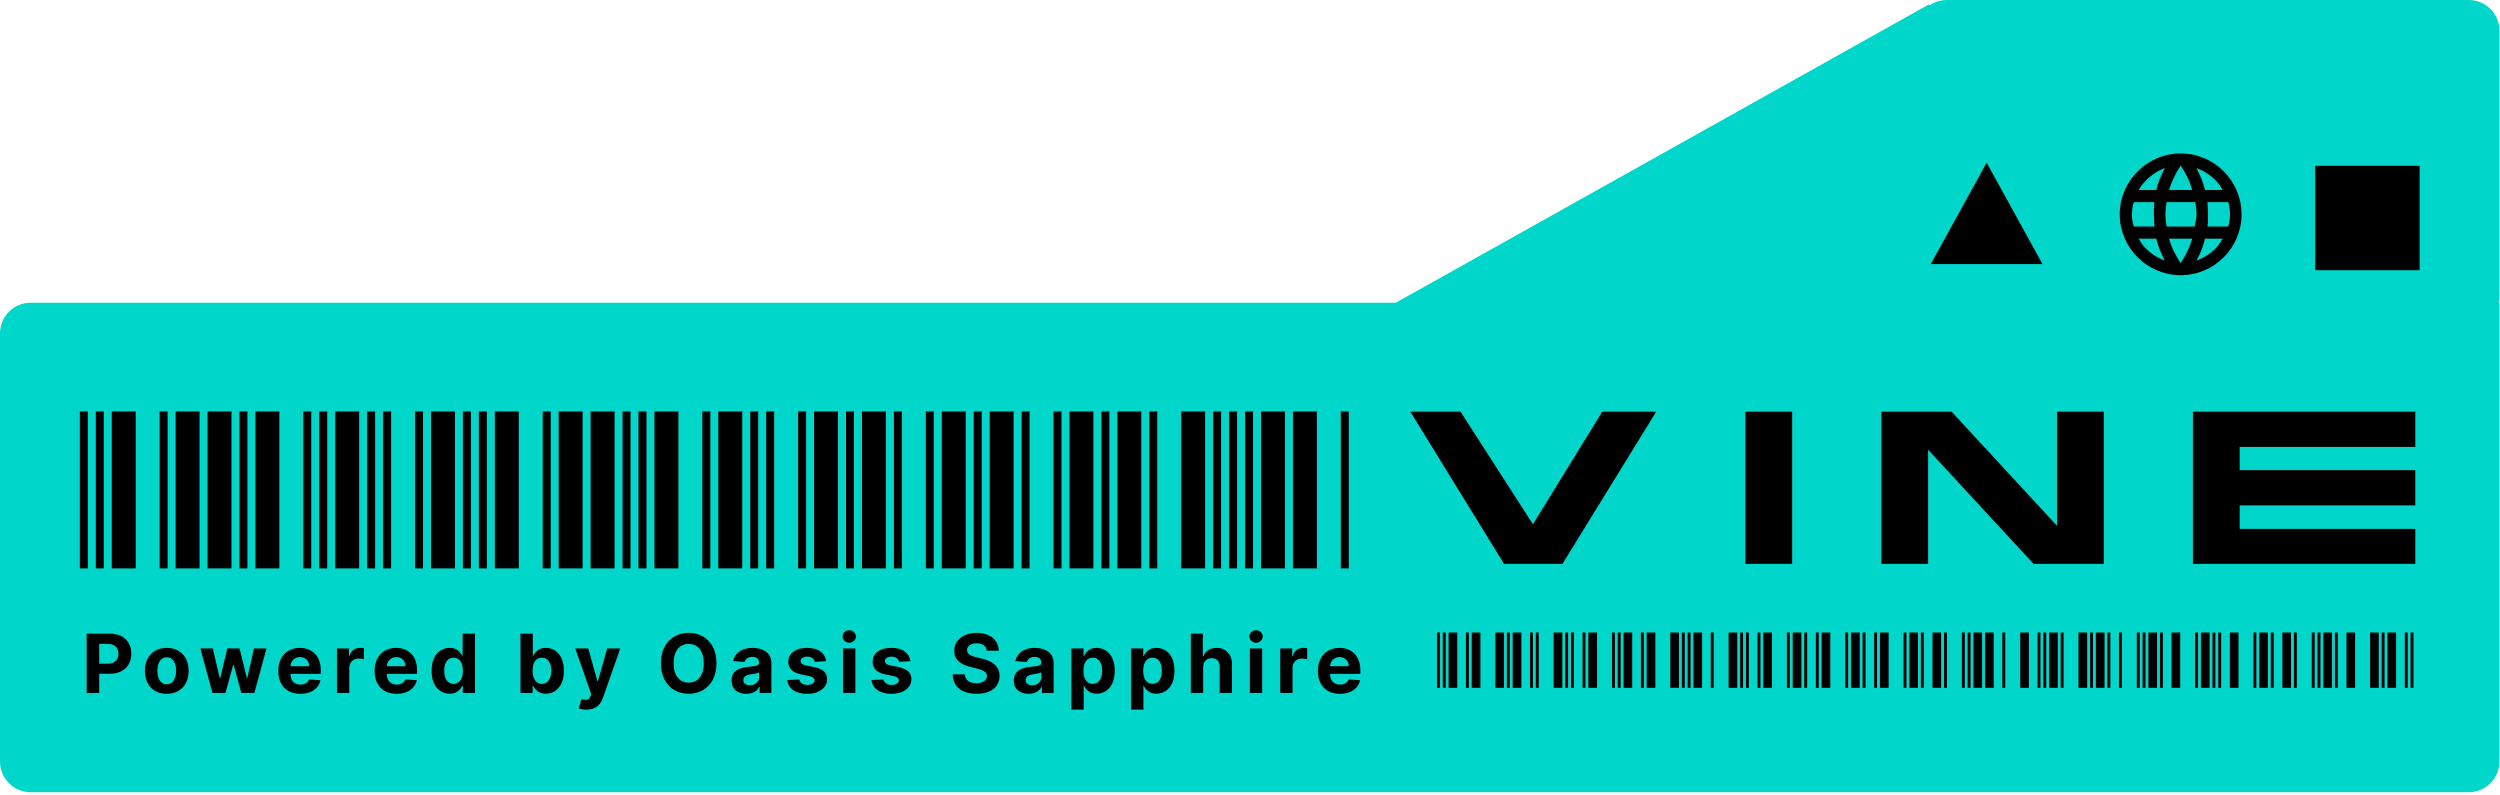 <svg width="368" height="117" viewBox="0 0 368 117" fill="none" xmlns="http://www.w3.org/2000/svg">
<path fill-rule="evenodd" clip-rule="evenodd" d="M367.796 44.56H367.917V112.093C367.917 114.589 365.894 116.613 363.397 116.613H4.52C2.024 116.613 2.58914e-05 114.589 2.58914e-05 112.093V49.08C2.58914e-05 46.584 2.024 44.56 4.52 44.56H205.46L283.87 0.686L284.045 0.784C284.77 0.289 285.646 2.70818e-05 286.59 2.70818e-05H363.397C365.894 2.70818e-05 367.917 2.024 367.917 4.52V43.515C367.917 43.875 367.875 44.225 367.796 44.56Z" fill="#00D7CA"/>
<mask id="mask0_597_69136" style="mask-type:luminance" maskUnits="userSpaceOnUse" x="310" y="20" width="22" height="23">
<path d="M331.754 20.791H310.233V42.308H331.754V20.791Z" fill="white"/>
</mask>
<g mask="url(#mask0_597_69136)">
<path fill-rule="evenodd" clip-rule="evenodd" d="M312.026 31.557C312.026 36.484 316.072 40.508 321.001 40.508C325.929 40.508 329.954 36.484 329.954 31.557C329.954 26.608 325.929 22.584 321.001 22.584C316.072 22.584 312.026 26.63 312.026 31.557ZM323.325 24.736C323.863 25.812 324.315 26.802 324.573 27.964H327.177C326.381 26.436 324.939 25.36 323.325 24.736ZM319.29 27.971H322.69C322.346 26.615 321.7 25.453 320.99 24.378C320.28 25.453 319.656 26.701 319.29 27.971ZM317.134 33.35C317.134 32.726 317.048 32.167 317.048 31.543C317.048 30.919 317.048 30.381 317.134 29.757H314.1C313.906 30.295 313.82 30.919 313.82 31.543C313.82 32.167 313.906 32.812 314.1 33.35H317.134ZM318.659 38.364C318.121 37.288 317.669 36.298 317.41 35.136H314.806C315.624 36.664 317.045 37.74 318.659 38.364ZM318.659 24.736C317.045 25.36 315.71 26.436 314.806 27.964H317.41C317.669 26.802 318.121 25.812 318.659 24.736ZM322.69 35.136H319.29C319.656 36.47 320.28 37.654 320.99 38.729C321.722 37.654 322.346 36.384 322.69 35.136ZM323.336 31.543C323.336 30.919 323.228 30.381 323.142 29.757H318.924C318.838 30.381 318.752 30.919 318.752 31.543C318.752 32.167 318.838 32.705 318.924 33.35H323.056C323.142 32.726 323.336 32.167 323.336 31.543ZM327.177 35.136H324.573C324.315 36.298 323.863 37.374 323.325 38.364C324.939 37.74 326.381 36.664 327.177 35.136ZM327.995 33.35C328.167 32.812 328.253 32.167 328.253 31.543C328.253 30.919 328.167 30.295 327.995 29.757H324.939C324.939 30.381 325.025 30.919 325.025 31.543C325.025 32.167 325.025 32.705 324.939 33.35H327.995Z" fill="black"/>
</g>
<path fill-rule="evenodd" clip-rule="evenodd" d="M211.956 101.245H211.53V93.109H211.956V101.245ZM212.381 93.109H212.807V101.245H212.381V93.109ZM213.232 101.245H214.509V93.109H213.232V101.245ZM215.786 101.245H216.212V93.109H215.786V101.245ZM217.915 101.245H216.638V93.109H217.915V101.245ZM220.114 101.245V93.109H221.391V101.245H220.114ZM222.242 101.245V93.109H221.817V101.245H222.242ZM223.945 93.109V101.245H222.668V93.109H223.945ZM225.222 101.245H225.648V93.109H225.222V101.245ZM226.073 93.109V101.245H226.499V93.109H226.073ZM228.698 93.109H229.975V101.245H228.698V93.109ZM230.401 93.109V101.245H230.827V93.109H230.401ZM231.252 101.245H231.678V93.109H231.252V101.245ZM232.955 93.109H233.38V101.245H232.955V93.109ZM233.806 101.245H235.083V93.109H233.806V101.245ZM237.282 93.109V101.245H237.708V93.109H237.282ZM238.559 101.245H238.134V93.109H238.559V101.245ZM240.262 93.109V101.245H238.985V93.109H240.262ZM241.539 93.109V101.245H241.965V93.109H241.539ZM243.667 101.245H242.39V93.109H243.667V101.245ZM247.144 93.109V101.245H245.867V93.109H247.144ZM247.995 93.109V101.245H247.569V93.109H247.995ZM248.421 101.245V93.109H248.846V101.245H248.421ZM250.549 101.245V93.109H249.272V101.245H250.549ZM252.251 93.109H251.826V101.245H252.251V93.109ZM255.728 93.109H254.451V101.245H255.728V93.109ZM256.579 101.245V93.109H256.153V101.245H256.579ZM257.43 101.245H257.005V93.109H257.43V101.245ZM258.707 93.109H259.133V101.245H258.707V93.109ZM259.559 101.245H260.836V93.109H259.559V101.245ZM263.035 93.109V101.245H263.461V93.109H263.035ZM263.886 101.245V93.109H265.163V101.245H263.886ZM266.015 101.245H265.589V93.109H266.015V101.245ZM267.717 93.109H267.292V101.245H267.717V93.109ZM268.143 101.245V93.109H269.42V101.245H268.143ZM271.619 101.245H272.045V93.109H271.619V101.245ZM273.747 93.109H272.47V101.245H273.747V93.109ZM274.599 101.245H274.173V93.109H274.599V101.245ZM275.876 101.245V93.109H276.301V101.245H275.876ZM276.727 101.245H278.004V93.109H276.727V101.245ZM280.203 93.109V101.245H280.629V93.109H280.203ZM281.055 101.245V93.109H282.332V101.245H281.055ZM283.183 101.245V93.109H282.757V101.245H283.183ZM285.737 93.109V101.245H284.46V93.109H285.737ZM286.588 101.245H286.163V93.109H286.588V101.245ZM288.787 93.109V101.245H289.213V93.109H288.787ZM290.064 101.245V93.109H289.639V101.245H290.064ZM291.767 101.245H290.49V93.109H291.767V101.245ZM293.47 93.109V101.245H292.193V93.109H293.47ZM294.747 93.109V101.245H295.172V93.109H294.747ZM297.372 93.109H298.649V101.245H297.372V93.109ZM299.926 101.245V93.109H300.351V101.245H299.926ZM301.203 93.109H300.777V101.245H301.203V93.109ZM302.905 93.109V101.245H301.628V93.109H302.905ZM303.331 93.109V101.245H303.757V93.109H303.331ZM305.956 93.109H307.233V101.245H305.956V93.109ZM308.084 93.109V101.245H307.658V93.109H308.084ZM308.51 101.245H309.787V93.109H308.51V101.245ZM310.212 93.109V101.245H310.638V93.109H310.212ZM312.341 101.245H311.915V93.109H312.341V101.245ZM314.54 101.245H314.966V93.109H314.54V101.245ZM315.391 93.109V101.245H315.817V93.109H315.391ZM317.52 93.109V101.245H316.243V93.109H317.52ZM318.371 93.109V101.245H317.945V93.109H318.371ZM319.648 101.245H320.925V93.109H319.648V101.245ZM323.55 93.109H323.124V101.245H323.55V93.109ZM325.252 93.109H323.975V101.245H325.252V93.109ZM326.104 101.245H325.678V93.109H326.104V101.245ZM326.529 93.109V101.245H326.955V93.109H326.529ZM328.232 101.245V93.109H329.509V101.245H328.232ZM331.708 101.245H332.134V93.109H331.708V101.245ZM332.56 93.109V101.245H333.837V93.109H332.56ZM334.262 93.109H334.688V101.245H334.262V93.109ZM337.242 93.109V101.245H335.965V93.109H337.242ZM337.668 93.109H338.093V101.245H337.668V93.109ZM340.293 101.245H340.718V93.109H340.293V101.245ZM341.144 101.245H341.57V93.109H341.144V101.245ZM341.995 93.109H343.272V101.245H341.995V93.109ZM343.698 93.109H344.123V101.245H343.698V93.109ZM345.4 101.245H346.677V93.109H345.4V101.245ZM348.877 93.109H350.154V101.245H348.877V93.109ZM351.005 101.245V93.109H350.579V101.245H351.005ZM352.708 93.109V101.245H351.431V93.109H352.708ZM353.985 93.109V101.245H354.41V93.109H353.985ZM354.836 93.109V101.245H355.262V93.109H354.836Z" fill="black"/>
<path fill-rule="evenodd" clip-rule="evenodd" d="M11.752 60.566H12.927V83.666H11.752V60.566ZM15.276 83.666V60.566H14.101V83.666H15.276ZM19.975 83.666H16.451V60.566H19.975V83.666ZM24.674 83.666H23.5V60.566H24.674V83.666ZM25.849 83.666H29.374V60.566H25.849V83.666ZM34.073 60.566V83.666H30.548V60.566H34.073ZM35.248 60.566H36.422V83.666H35.248V60.566ZM37.597 83.666H41.121V60.566H37.597V83.666ZM45.821 60.566H44.646V83.666H45.821V60.566ZM48.17 83.666H46.995V60.566H48.17V83.666ZM49.345 83.666V60.566H52.869V83.666H49.345ZM54.044 83.666V60.566H55.219V83.666H54.044ZM56.394 60.566V83.666H57.569V60.566H56.394ZM61.093 83.666H62.268V60.566H61.093V83.666ZM66.967 83.666V60.566H63.443V83.666H66.967ZM69.316 60.566V83.666H68.142V60.566H69.316ZM70.491 83.666V60.566H71.666V83.666H70.491ZM76.365 60.566H72.841V83.666H76.365V60.566ZM79.89 60.566V83.666H81.064V60.566H79.89ZM82.239 83.666V60.566H85.763V83.666H82.239ZM86.938 83.666H90.463V60.566H86.938V83.666ZM92.812 83.666H91.638V60.566H92.812V83.666ZM95.162 83.666H93.987V60.566H95.162V83.666ZM99.861 83.666V60.566H96.337V83.666H99.861ZM104.56 83.666V60.566H103.385V83.666H104.56ZM105.735 83.666V60.566H109.259V83.666H105.735ZM110.434 83.666V60.566H111.609V83.666H110.434ZM113.958 83.666V60.566H112.784V83.666H113.958ZM117.483 60.566V83.666H118.658V60.566H117.483ZM123.357 60.566H119.832V83.666H123.357V60.566ZM125.706 60.566V83.666H124.532V60.566H125.706ZM130.406 60.566V83.666H126.881V60.566H130.406ZM131.58 60.566V83.666H132.755V60.566H131.58ZM136.279 60.566V83.666H137.454V60.566H136.279ZM138.629 83.666V60.566H142.153V83.666H138.629ZM144.503 83.666V60.566H143.328V83.666H144.503ZM145.678 83.666V60.566H149.202V83.666H145.678ZM151.552 83.666H150.377V60.566H151.552V83.666ZM155.076 60.566V83.666H156.251V60.566H155.076ZM160.95 60.566V83.666H157.426V60.566H160.95ZM162.125 83.666V60.566H163.3V83.666H162.125ZM167.999 83.666H164.474V60.566H167.999V83.666ZM169.174 83.666H170.348V60.566H169.174V83.666ZM173.873 83.666V60.566H177.397V83.666H173.873ZM179.747 83.666V60.566H178.572V83.666H179.747ZM182.096 83.666V60.566H180.922V83.666H182.096ZM183.271 83.666V60.566H184.446V83.666H183.271ZM189.145 60.566H185.621V83.666H189.145V60.566ZM193.844 60.566H190.32V83.666H193.844V60.566ZM197.369 60.566H198.543V83.666H197.369V60.566Z" fill="black"/>
<path d="M292.435 23.955L300.655 38.871H284.215L292.435 23.955Z" fill="black"/>
<rect x="340.798" y="24.407" width="15.367" height="15.367" fill="black"/>
<path d="M12.758 102V93.273H16.202C16.864 93.273 17.428 93.399 17.893 93.652C18.359 93.902 18.715 94.25 18.959 94.696C19.206 95.139 19.329 95.651 19.329 96.23C19.329 96.81 19.204 97.321 18.954 97.764C18.704 98.207 18.342 98.553 17.868 98.8C17.396 99.047 16.825 99.171 16.155 99.171H13.96V97.692H15.857C16.212 97.692 16.504 97.631 16.734 97.508C16.967 97.383 17.141 97.212 17.254 96.993C17.371 96.771 17.429 96.517 17.429 96.23C17.429 95.94 17.371 95.688 17.254 95.472C17.141 95.253 16.967 95.084 16.734 94.965C16.501 94.842 16.206 94.781 15.848 94.781H14.604V102H12.758ZM24.546 102.128C23.884 102.128 23.311 101.987 22.829 101.706C22.348 101.422 21.978 101.027 21.716 100.521C21.455 100.013 21.324 99.423 21.324 98.753C21.324 98.077 21.455 97.486 21.716 96.98C21.978 96.472 22.348 96.077 22.829 95.796C23.311 95.511 23.884 95.369 24.546 95.369C25.208 95.369 25.779 95.511 26.259 95.796C26.742 96.077 27.114 96.472 27.375 96.98C27.637 97.486 27.767 98.077 27.767 98.753C27.767 99.423 27.637 100.013 27.375 100.521C27.114 101.027 26.742 101.422 26.259 101.706C25.779 101.987 25.208 102.128 24.546 102.128ZM24.554 100.722C24.855 100.722 25.107 100.636 25.309 100.466C25.51 100.293 25.662 100.057 25.765 99.758C25.87 99.46 25.922 99.121 25.922 98.74C25.922 98.359 25.87 98.02 25.765 97.722C25.662 97.423 25.51 97.188 25.309 97.014C25.107 96.841 24.855 96.754 24.554 96.754C24.25 96.754 23.995 96.841 23.787 97.014C23.583 97.188 23.428 97.423 23.323 97.722C23.221 98.02 23.169 98.359 23.169 98.74C23.169 99.121 23.221 99.46 23.323 99.758C23.428 100.057 23.583 100.293 23.787 100.466C23.995 100.636 24.25 100.722 24.554 100.722ZM31.275 102L29.494 95.454H31.33L32.345 99.852H32.404L33.461 95.454H35.264L36.337 99.827H36.393L37.39 95.454H39.222L37.446 102H35.524L34.399 97.883H34.318L33.193 102H31.275ZM44.21 102.128C43.536 102.128 42.957 101.991 42.471 101.719C41.988 101.443 41.616 101.054 41.355 100.551C41.093 100.045 40.963 99.447 40.963 98.757C40.963 98.084 41.093 97.493 41.355 96.984C41.616 96.476 41.984 96.079 42.458 95.796C42.936 95.511 43.495 95.369 44.137 95.369C44.569 95.369 44.971 95.439 45.343 95.578C45.718 95.715 46.045 95.921 46.323 96.196C46.605 96.472 46.823 96.818 46.98 97.236C47.136 97.651 47.214 98.136 47.214 98.693V99.192H41.687V98.067H45.505C45.505 97.805 45.448 97.574 45.335 97.372C45.221 97.171 45.063 97.013 44.862 96.899C44.663 96.783 44.431 96.724 44.167 96.724C43.892 96.724 43.647 96.788 43.434 96.916C43.224 97.041 43.059 97.21 42.94 97.423C42.821 97.633 42.759 97.868 42.757 98.126V99.196C42.757 99.52 42.816 99.8 42.936 100.036C43.058 100.271 43.23 100.453 43.451 100.581C43.673 100.709 43.936 100.773 44.24 100.773C44.441 100.773 44.626 100.744 44.794 100.688C44.961 100.631 45.105 100.545 45.224 100.432C45.343 100.318 45.434 100.179 45.497 100.014L47.176 100.125C47.09 100.528 46.916 100.881 46.651 101.182C46.39 101.48 46.052 101.713 45.637 101.881C45.225 102.045 44.749 102.128 44.21 102.128ZM49.599 102V95.454H51.359V96.597H51.427C51.546 96.19 51.746 95.883 52.028 95.676C52.309 95.466 52.633 95.361 52.999 95.361C53.09 95.361 53.188 95.367 53.293 95.378C53.398 95.389 53.491 95.405 53.57 95.425V97.035C53.485 97.01 53.367 96.987 53.217 96.967C53.066 96.947 52.928 96.938 52.803 96.938C52.536 96.938 52.297 96.996 52.087 97.112C51.88 97.226 51.715 97.385 51.593 97.59C51.474 97.794 51.414 98.03 51.414 98.297V102H49.599ZM58.387 102.128C57.714 102.128 57.134 101.991 56.648 101.719C56.166 101.443 55.793 101.054 55.532 100.551C55.271 100.045 55.14 99.447 55.14 98.757C55.14 98.084 55.271 97.493 55.532 96.984C55.793 96.476 56.161 96.079 56.636 95.796C57.113 95.511 57.673 95.369 58.315 95.369C58.746 95.369 59.148 95.439 59.521 95.578C59.896 95.715 60.222 95.921 60.501 96.196C60.782 96.472 61.001 96.818 61.157 97.236C61.313 97.651 61.391 98.136 61.391 98.693V99.192H55.864V98.067H59.682C59.682 97.805 59.626 97.574 59.512 97.372C59.398 97.171 59.241 97.013 59.039 96.899C58.84 96.783 58.609 96.724 58.344 96.724C58.069 96.724 57.825 96.788 57.611 96.916C57.401 97.041 57.236 97.21 57.117 97.423C56.998 97.633 56.937 97.868 56.934 98.126V99.196C56.934 99.52 56.994 99.8 57.113 100.036C57.235 100.271 57.407 100.453 57.629 100.581C57.85 100.709 58.113 100.773 58.417 100.773C58.619 100.773 58.803 100.744 58.971 100.688C59.139 100.631 59.282 100.545 59.401 100.432C59.521 100.318 59.611 100.179 59.674 100.014L61.353 100.125C61.268 100.528 61.093 100.881 60.829 101.182C60.568 101.48 60.229 101.713 59.815 101.881C59.403 102.045 58.927 102.128 58.387 102.128ZM66.188 102.107C65.691 102.107 65.24 101.979 64.837 101.723C64.436 101.464 64.118 101.085 63.883 100.585C63.65 100.082 63.533 99.466 63.533 98.736C63.533 97.986 63.654 97.362 63.895 96.865C64.137 96.365 64.458 95.992 64.858 95.744C65.262 95.494 65.704 95.369 66.184 95.369C66.55 95.369 66.856 95.432 67.1 95.557C67.347 95.679 67.546 95.832 67.696 96.017C67.85 96.199 67.966 96.378 68.046 96.554H68.101V93.273H69.912V102H68.123V100.952H68.046C67.961 101.134 67.84 101.314 67.684 101.493C67.53 101.669 67.33 101.815 67.083 101.932C66.838 102.048 66.54 102.107 66.188 102.107ZM66.763 100.662C67.056 100.662 67.303 100.582 67.505 100.423C67.709 100.261 67.865 100.036 67.973 99.746C68.084 99.456 68.14 99.117 68.14 98.727C68.14 98.338 68.086 98 67.978 97.713C67.87 97.426 67.713 97.204 67.509 97.048C67.304 96.892 67.056 96.814 66.763 96.814C66.465 96.814 66.213 96.895 66.009 97.057C65.804 97.219 65.65 97.443 65.544 97.73C65.439 98.017 65.387 98.349 65.387 98.727C65.387 99.108 65.439 99.445 65.544 99.737C65.652 100.027 65.807 100.254 66.009 100.419C66.213 100.581 66.465 100.662 66.763 100.662ZM76.616 102V93.273H78.432V96.554H78.487C78.567 96.378 78.682 96.199 78.832 96.017C78.986 95.832 79.184 95.679 79.429 95.557C79.676 95.432 79.983 95.369 80.349 95.369C80.827 95.369 81.267 95.494 81.67 95.744C82.074 95.992 82.396 96.365 82.638 96.865C82.879 97.362 83 97.986 83 98.736C83 99.466 82.882 100.082 82.646 100.585C82.413 101.085 82.095 101.464 81.692 101.723C81.291 101.979 80.842 102.107 80.345 102.107C79.993 102.107 79.693 102.048 79.446 101.932C79.202 101.815 79.001 101.669 78.845 101.493C78.689 101.314 78.57 101.134 78.487 100.952H78.406V102H76.616ZM78.393 98.727C78.393 99.117 78.447 99.456 78.555 99.746C78.663 100.036 78.82 100.261 79.024 100.423C79.228 100.582 79.477 100.662 79.77 100.662C80.065 100.662 80.315 100.581 80.52 100.419C80.724 100.254 80.879 100.027 80.984 99.737C81.092 99.445 81.146 99.108 81.146 98.727C81.146 98.349 81.094 98.017 80.989 97.73C80.883 97.443 80.728 97.219 80.524 97.057C80.32 96.895 80.068 96.814 79.77 96.814C79.474 96.814 79.224 96.892 79.02 97.048C78.818 97.204 78.663 97.426 78.555 97.713C78.447 98 78.393 98.338 78.393 98.727ZM86.321 104.455C86.091 104.455 85.875 104.436 85.673 104.399C85.474 104.365 85.31 104.321 85.179 104.267L85.588 102.912C85.801 102.977 85.993 103.013 86.163 103.018C86.337 103.024 86.486 102.984 86.611 102.899C86.739 102.814 86.842 102.669 86.922 102.464L87.028 102.188L84.68 95.454H86.589L87.945 100.261H88.013L89.381 95.454H91.302L88.758 102.707C88.636 103.06 88.47 103.366 88.26 103.628C88.052 103.892 87.79 104.095 87.472 104.237C87.153 104.382 86.77 104.455 86.321 104.455ZM105.463 97.636C105.463 98.588 105.282 99.398 104.922 100.065C104.564 100.733 104.075 101.243 103.456 101.595C102.839 101.945 102.146 102.119 101.376 102.119C100.601 102.119 99.904 101.943 99.288 101.591C98.672 101.239 98.184 100.729 97.826 100.061C97.469 99.394 97.29 98.585 97.29 97.636C97.29 96.685 97.469 95.875 97.826 95.207C98.184 94.54 98.672 94.031 99.288 93.682C99.904 93.329 100.601 93.153 101.376 93.153C102.146 93.153 102.839 93.329 103.456 93.682C104.075 94.031 104.564 94.54 104.922 95.207C105.282 95.875 105.463 96.685 105.463 97.636ZM103.592 97.636C103.592 97.02 103.5 96.5 103.315 96.077C103.133 95.653 102.876 95.332 102.544 95.114C102.211 94.895 101.822 94.785 101.376 94.785C100.93 94.785 100.541 94.895 100.209 95.114C99.876 95.332 99.618 95.653 99.433 96.077C99.251 96.5 99.16 97.02 99.16 97.636C99.16 98.253 99.251 98.773 99.433 99.196C99.618 99.619 99.876 99.94 100.209 100.159C100.541 100.378 100.93 100.487 101.376 100.487C101.822 100.487 102.211 100.378 102.544 100.159C102.876 99.94 103.133 99.619 103.315 99.196C103.5 98.773 103.592 98.253 103.592 97.636ZM109.862 102.124C109.444 102.124 109.072 102.051 108.746 101.906C108.419 101.759 108.16 101.541 107.97 101.254C107.782 100.964 107.689 100.604 107.689 100.172C107.689 99.808 107.755 99.503 107.889 99.256C108.023 99.008 108.204 98.81 108.434 98.659C108.665 98.508 108.926 98.395 109.219 98.318C109.514 98.242 109.824 98.188 110.148 98.156C110.528 98.117 110.835 98.079 111.068 98.046C111.301 98.008 111.47 97.954 111.575 97.883C111.68 97.812 111.733 97.707 111.733 97.568V97.543C111.733 97.273 111.648 97.064 111.477 96.916C111.309 96.769 111.071 96.695 110.761 96.695C110.434 96.695 110.175 96.767 109.981 96.912C109.788 97.054 109.66 97.233 109.598 97.449L107.919 97.312C108.004 96.915 108.172 96.571 108.422 96.281C108.672 95.989 108.994 95.764 109.389 95.608C109.787 95.449 110.247 95.369 110.77 95.369C111.133 95.369 111.481 95.412 111.814 95.497C112.149 95.582 112.446 95.715 112.704 95.894C112.966 96.072 113.172 96.303 113.322 96.584C113.473 96.862 113.548 97.196 113.548 97.585V102H111.826V101.092H111.775C111.67 101.297 111.53 101.477 111.353 101.634C111.177 101.787 110.966 101.908 110.719 101.996C110.471 102.081 110.186 102.124 109.862 102.124ZM110.382 100.871C110.649 100.871 110.885 100.818 111.089 100.713C111.294 100.605 111.454 100.46 111.571 100.278C111.687 100.097 111.746 99.891 111.746 99.66V98.966C111.689 99.003 111.611 99.037 111.511 99.068C111.415 99.097 111.305 99.124 111.183 99.149C111.061 99.172 110.939 99.193 110.817 99.213C110.694 99.23 110.584 99.246 110.484 99.26C110.271 99.291 110.085 99.341 109.926 99.409C109.767 99.477 109.643 99.57 109.555 99.686C109.467 99.8 109.423 99.942 109.423 100.112C109.423 100.359 109.513 100.548 109.692 100.679C109.873 100.807 110.103 100.871 110.382 100.871ZM121.602 97.321L119.941 97.423C119.912 97.281 119.851 97.153 119.757 97.04C119.664 96.923 119.54 96.831 119.387 96.763C119.236 96.692 119.056 96.656 118.845 96.656C118.564 96.656 118.327 96.716 118.134 96.835C117.941 96.952 117.844 97.108 117.844 97.304C117.844 97.46 117.906 97.592 118.031 97.7C118.156 97.808 118.371 97.895 118.675 97.96L119.86 98.199C120.496 98.329 120.97 98.54 121.283 98.829C121.595 99.119 121.752 99.5 121.752 99.972C121.752 100.401 121.625 100.777 121.372 101.101C121.122 101.425 120.779 101.678 120.341 101.859C119.906 102.038 119.405 102.128 118.837 102.128C117.97 102.128 117.28 101.947 116.766 101.587C116.254 101.223 115.955 100.729 115.867 100.104L117.652 100.01C117.706 100.274 117.837 100.476 118.044 100.615C118.252 100.751 118.517 100.82 118.841 100.82C119.159 100.82 119.415 100.759 119.608 100.636C119.804 100.511 119.904 100.351 119.906 100.155C119.904 99.99 119.834 99.855 119.698 99.75C119.561 99.642 119.351 99.56 119.067 99.503L117.933 99.277C117.294 99.149 116.818 98.928 116.506 98.612C116.196 98.297 116.041 97.895 116.041 97.406C116.041 96.986 116.155 96.624 116.382 96.32C116.612 96.016 116.935 95.781 117.35 95.617C117.767 95.452 118.256 95.369 118.816 95.369C119.642 95.369 120.293 95.544 120.767 95.894C121.245 96.243 121.523 96.719 121.602 97.321ZM124.095 102V95.454H125.91V102H124.095ZM125.007 94.611C124.737 94.611 124.505 94.521 124.312 94.342C124.122 94.16 124.027 93.943 124.027 93.69C124.027 93.44 124.122 93.226 124.312 93.047C124.505 92.865 124.737 92.774 125.007 92.774C125.277 92.774 125.507 92.865 125.697 93.047C125.89 93.226 125.987 93.44 125.987 93.69C125.987 93.943 125.89 94.16 125.697 94.342C125.507 94.521 125.277 94.611 125.007 94.611ZM134.01 97.321L132.348 97.423C132.32 97.281 132.259 97.153 132.165 97.04C132.071 96.923 131.948 96.831 131.794 96.763C131.644 96.692 131.463 96.656 131.253 96.656C130.972 96.656 130.735 96.716 130.542 96.835C130.348 96.952 130.252 97.108 130.252 97.304C130.252 97.46 130.314 97.592 130.439 97.7C130.564 97.808 130.779 97.895 131.083 97.96L132.267 98.199C132.904 98.329 133.378 98.54 133.691 98.829C134.003 99.119 134.159 99.5 134.159 99.972C134.159 100.401 134.033 100.777 133.78 101.101C133.53 101.425 133.186 101.678 132.749 101.859C132.314 102.038 131.813 102.128 131.245 102.128C130.378 102.128 129.688 101.947 129.174 101.587C128.662 101.223 128.363 100.729 128.275 100.104L130.06 100.01C130.114 100.274 130.245 100.476 130.452 100.615C130.659 100.751 130.925 100.82 131.249 100.82C131.567 100.82 131.823 100.759 132.016 100.636C132.212 100.511 132.311 100.351 132.314 100.155C132.311 99.99 132.242 99.855 132.105 99.75C131.969 99.642 131.759 99.56 131.475 99.503L130.341 99.277C129.702 99.149 129.226 98.928 128.914 98.612C128.604 98.297 128.449 97.895 128.449 97.406C128.449 96.986 128.563 96.624 128.79 96.32C129.02 96.016 129.343 95.781 129.757 95.617C130.175 95.452 130.664 95.369 131.223 95.369C132.05 95.369 132.701 95.544 133.175 95.894C133.652 96.243 133.931 96.719 134.01 97.321ZM145.248 95.783C145.214 95.439 145.068 95.172 144.809 94.981C144.551 94.791 144.2 94.696 143.757 94.696C143.456 94.696 143.201 94.739 142.994 94.824C142.787 94.906 142.628 95.021 142.517 95.169C142.409 95.317 142.355 95.484 142.355 95.672C142.349 95.828 142.382 95.965 142.453 96.081C142.527 96.197 142.628 96.298 142.755 96.383C142.883 96.466 143.031 96.538 143.199 96.601C143.366 96.66 143.545 96.712 143.736 96.754L144.52 96.942C144.9 97.027 145.25 97.141 145.568 97.283C145.886 97.425 146.162 97.599 146.395 97.807C146.628 98.014 146.808 98.258 146.936 98.54C147.067 98.821 147.133 99.144 147.136 99.507C147.133 100.041 146.997 100.504 146.727 100.896C146.46 101.286 146.074 101.588 145.568 101.804C145.065 102.017 144.459 102.124 143.748 102.124C143.044 102.124 142.43 102.016 141.907 101.8C141.388 101.584 140.981 101.264 140.689 100.841C140.399 100.415 140.247 99.888 140.233 99.26H142.018C142.038 99.553 142.122 99.797 142.27 99.993C142.42 100.186 142.621 100.332 142.871 100.432C143.123 100.528 143.409 100.577 143.727 100.577C144.04 100.577 144.311 100.531 144.541 100.44C144.774 100.349 144.954 100.223 145.082 100.061C145.21 99.899 145.274 99.713 145.274 99.503C145.274 99.307 145.216 99.142 145.099 99.008C144.986 98.875 144.818 98.761 144.596 98.668C144.378 98.574 144.109 98.489 143.791 98.412L142.841 98.173C142.105 97.994 141.524 97.715 141.098 97.334C140.672 96.953 140.46 96.44 140.463 95.796C140.46 95.267 140.601 94.805 140.885 94.41C141.172 94.016 141.565 93.707 142.065 93.486C142.565 93.264 143.133 93.153 143.77 93.153C144.417 93.153 144.983 93.264 145.466 93.486C145.951 93.707 146.329 94.016 146.599 94.41C146.869 94.805 147.008 95.263 147.017 95.783H145.248ZM151.41 102.124C150.992 102.124 150.62 102.051 150.293 101.906C149.966 101.759 149.708 101.541 149.518 101.254C149.33 100.964 149.236 100.604 149.236 100.172C149.236 99.808 149.303 99.503 149.437 99.256C149.57 99.008 149.752 98.81 149.982 98.659C150.212 98.508 150.474 98.395 150.766 98.318C151.062 98.242 151.371 98.188 151.695 98.156C152.076 98.117 152.383 98.079 152.616 98.046C152.849 98.008 153.018 97.954 153.123 97.883C153.228 97.812 153.28 97.707 153.28 97.568V97.543C153.28 97.273 153.195 97.064 153.025 96.916C152.857 96.769 152.618 96.695 152.309 96.695C151.982 96.695 151.722 96.767 151.529 96.912C151.336 97.054 151.208 97.233 151.145 97.449L149.466 97.312C149.552 96.915 149.719 96.571 149.969 96.281C150.219 95.989 150.542 95.764 150.937 95.608C151.334 95.449 151.795 95.369 152.317 95.369C152.681 95.369 153.029 95.412 153.361 95.497C153.697 95.582 153.993 95.715 154.252 95.894C154.513 96.072 154.719 96.303 154.87 96.584C155.02 96.862 155.096 97.196 155.096 97.585V102H153.374V101.092H153.323C153.218 101.297 153.077 101.477 152.901 101.634C152.725 101.787 152.513 101.908 152.266 101.996C152.019 102.081 151.734 102.124 151.41 102.124ZM151.93 100.871C152.197 100.871 152.432 100.818 152.637 100.713C152.841 100.605 153.002 100.46 153.118 100.278C153.235 100.097 153.293 99.891 153.293 99.66V98.966C153.236 99.003 153.158 99.037 153.059 99.068C152.962 99.097 152.853 99.124 152.731 99.149C152.609 99.172 152.486 99.193 152.364 99.213C152.242 99.23 152.131 99.246 152.032 99.26C151.819 99.291 151.633 99.341 151.474 99.409C151.314 99.477 151.191 99.57 151.103 99.686C151.015 99.8 150.971 99.942 150.971 100.112C150.971 100.359 151.06 100.548 151.239 100.679C151.421 100.807 151.651 100.871 151.93 100.871ZM157.704 104.455V95.454H159.494V96.554H159.575C159.654 96.378 159.769 96.199 159.92 96.017C160.073 95.832 160.272 95.679 160.517 95.557C160.764 95.432 161.071 95.369 161.437 95.369C161.914 95.369 162.355 95.494 162.758 95.744C163.162 95.992 163.484 96.365 163.725 96.865C163.967 97.362 164.088 97.986 164.088 98.736C164.088 99.466 163.97 100.082 163.734 100.585C163.501 101.085 163.183 101.464 162.779 101.723C162.379 101.979 161.93 102.107 161.433 102.107C161.081 102.107 160.781 102.048 160.534 101.932C160.289 101.815 160.089 101.669 159.933 101.493C159.777 101.314 159.657 101.134 159.575 100.952H159.519V104.455H157.704ZM159.481 98.727C159.481 99.117 159.535 99.456 159.643 99.746C159.751 100.036 159.907 100.261 160.112 100.423C160.316 100.582 160.565 100.662 160.858 100.662C161.153 100.662 161.403 100.581 161.608 100.419C161.812 100.254 161.967 100.027 162.072 99.737C162.18 99.445 162.234 99.108 162.234 98.727C162.234 98.349 162.181 98.017 162.076 97.73C161.971 97.443 161.816 97.219 161.612 97.057C161.407 96.895 161.156 96.814 160.858 96.814C160.562 96.814 160.312 96.892 160.108 97.048C159.906 97.204 159.751 97.426 159.643 97.713C159.535 98 159.481 98.338 159.481 98.727ZM166.498 104.455V95.454H168.288V96.554H168.369C168.448 96.378 168.563 96.199 168.714 96.017C168.867 95.832 169.066 95.679 169.31 95.557C169.558 95.432 169.864 95.369 170.231 95.369C170.708 95.369 171.148 95.494 171.552 95.744C171.955 95.992 172.278 96.365 172.519 96.865C172.761 97.362 172.881 97.986 172.881 98.736C172.881 99.466 172.763 100.082 172.528 100.585C172.295 101.085 171.977 101.464 171.573 101.723C171.173 101.979 170.724 102.107 170.227 102.107C169.874 102.107 169.575 102.048 169.327 101.932C169.083 101.815 168.883 101.669 168.727 101.493C168.57 101.314 168.451 101.134 168.369 100.952H168.313V104.455H166.498ZM168.275 98.727C168.275 99.117 168.329 99.456 168.437 99.746C168.545 100.036 168.701 100.261 168.906 100.423C169.11 100.582 169.359 100.662 169.651 100.662C169.947 100.662 170.197 100.581 170.401 100.419C170.606 100.254 170.761 100.027 170.866 99.737C170.974 99.445 171.028 99.108 171.028 98.727C171.028 98.349 170.975 98.017 170.87 97.73C170.765 97.443 170.61 97.219 170.406 97.057C170.201 96.895 169.95 96.814 169.651 96.814C169.356 96.814 169.106 96.892 168.901 97.048C168.7 97.204 168.545 97.426 168.437 97.713C168.329 98 168.275 98.338 168.275 98.727ZM177.107 98.216V102H175.292V93.273H177.056V96.609H177.133C177.28 96.223 177.519 95.921 177.848 95.702C178.178 95.48 178.591 95.369 179.088 95.369C179.543 95.369 179.939 95.469 180.277 95.668C180.618 95.864 180.883 96.146 181.07 96.516C181.26 96.882 181.354 97.321 181.351 97.832V102H179.536V98.156C179.539 97.753 179.437 97.439 179.229 97.215C179.025 96.99 178.738 96.878 178.368 96.878C178.121 96.878 177.902 96.93 177.712 97.035C177.525 97.141 177.377 97.294 177.269 97.496C177.164 97.695 177.11 97.935 177.107 98.216ZM183.98 102V95.454H185.795V102H183.98ZM184.892 94.611C184.622 94.611 184.39 94.521 184.197 94.342C184.007 94.16 183.912 93.943 183.912 93.69C183.912 93.44 184.007 93.226 184.197 93.047C184.39 92.865 184.622 92.774 184.892 92.774C185.162 92.774 185.392 92.865 185.582 93.047C185.775 93.226 185.872 93.44 185.872 93.69C185.872 93.943 185.775 94.16 185.582 94.342C185.392 94.521 185.162 94.611 184.892 94.611ZM188.449 102V95.454H190.209V96.597H190.278C190.397 96.19 190.597 95.883 190.878 95.676C191.16 95.466 191.484 95.361 191.85 95.361C191.941 95.361 192.039 95.367 192.144 95.378C192.249 95.389 192.341 95.405 192.421 95.425V97.035C192.336 97.01 192.218 96.987 192.067 96.967C191.917 96.947 191.779 96.938 191.654 96.938C191.387 96.938 191.148 96.996 190.938 97.112C190.731 97.226 190.566 97.385 190.444 97.59C190.324 97.794 190.265 98.03 190.265 98.297V102H188.449ZM197.238 102.128C196.565 102.128 195.985 101.991 195.499 101.719C195.016 101.443 194.644 101.054 194.383 100.551C194.121 100.045 193.991 99.447 193.991 98.757C193.991 98.084 194.121 97.493 194.383 96.984C194.644 96.476 195.012 96.079 195.486 95.796C195.964 95.511 196.523 95.369 197.165 95.369C197.597 95.369 197.999 95.439 198.371 95.578C198.746 95.715 199.073 95.921 199.351 96.196C199.633 96.472 199.851 96.818 200.008 97.236C200.164 97.651 200.242 98.136 200.242 98.693V99.192H194.715V98.067H198.533C198.533 97.805 198.476 97.574 198.363 97.372C198.249 97.171 198.092 97.013 197.89 96.899C197.691 96.783 197.459 96.724 197.195 96.724C196.92 96.724 196.675 96.788 196.462 96.916C196.252 97.041 196.087 97.21 195.968 97.423C195.849 97.633 195.788 97.868 195.785 98.126V99.196C195.785 99.52 195.844 99.8 195.964 100.036C196.086 100.271 196.258 100.453 196.479 100.581C196.701 100.709 196.964 100.773 197.268 100.773C197.469 100.773 197.654 100.744 197.822 100.688C197.989 100.631 198.133 100.545 198.252 100.432C198.371 100.318 198.462 100.179 198.525 100.014L200.204 100.125C200.119 100.528 199.944 100.881 199.68 101.182C199.418 101.48 199.08 101.713 198.665 101.881C198.253 102.045 197.778 102.128 197.238 102.128Z" fill="black"/>
<path d="M243.792 60.6L230 83H221.392L207.6 60.6H214.992L225.648 77.176L235.856 60.6H243.792ZM263.806 83H256.926V60.6H263.806V83ZM309.676 60.6V83H299.34L283.82 66.2V83H276.94V60.6H287.276L302.796 77.4V60.6H309.676ZM329.678 65.784V69.208H355.534V74.392H329.678V77.848H355.534V83H322.798V60.6H355.534V65.784H329.678Z" fill="black"/>
</svg>
